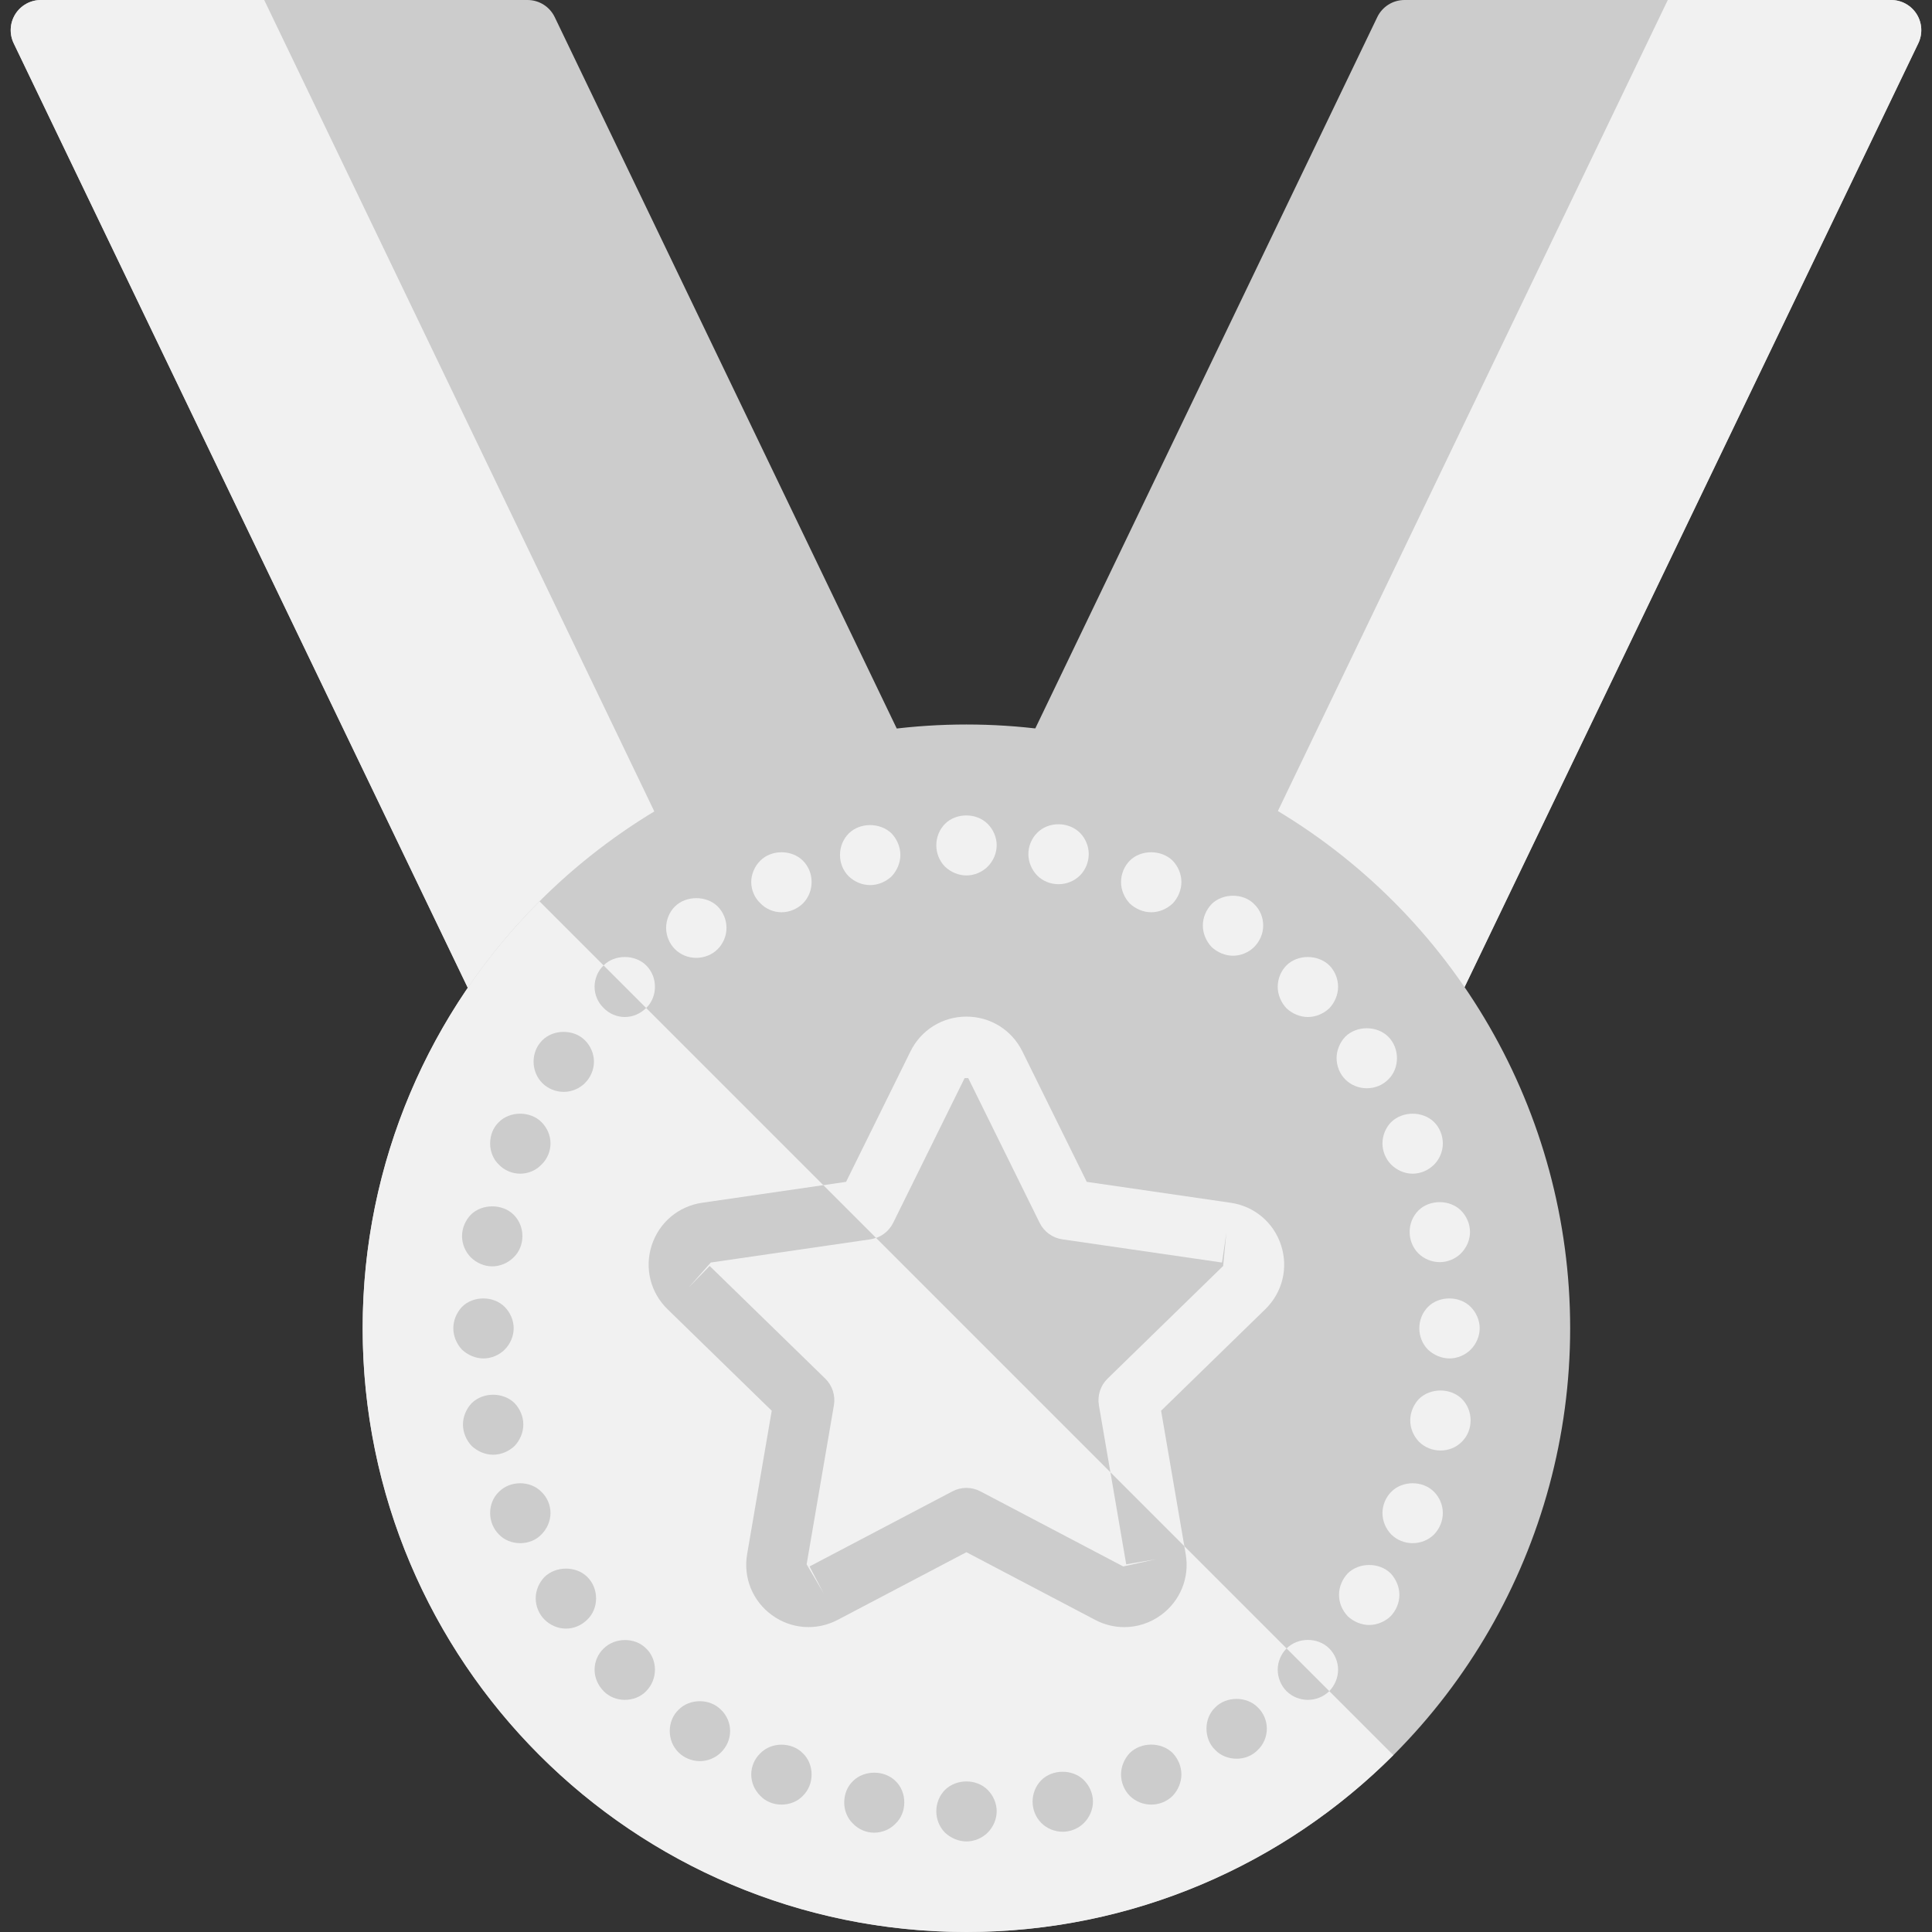 <?xml version="1.0" encoding="iso-8859-1"?>
<!-- Uploaded to: SVG Repo, www.svgrepo.com, Generator: SVG Repo Mixer Tools -->
<svg height="800px" width="800px" version="1.1" id="Layer_1" xmlns="http://www.w3.org/2000/svg" xmlns:xlink="http://www.w3.org/1999/xlink" 
	 viewBox="0 0 512 512" xml:space="preserve">
<rect x="0" y="0" width="512" height="512" fill="#333333" stroke="none"/>
<g>
	<g>
		<path style="fill:#ccc;" d="M272.68,196.543L364.993,4.535C366.329,1.762,369.126,0,372.204,0h128.961
			c2.75,0,5.305,1.414,6.773,3.742c1.461,2.328,1.625,5.246,0.438,7.723L385.985,266.039c-0.992,2.059-2.813,3.598-5.008,4.227
			c-0.719,0.207-1.461,0.309-2.203,0.309c-1.5,0-2.984-0.422-4.281-1.238l-98.883-62.566
			C272.18,204.598,270.923,200.199,272.68,196.543z"/>
	</g>
	<g>
		<path style="fill:#f1f1f1;" d="M441.982,0h59.183c2.75,0,5.305,1.414,6.773,3.742c1.461,2.328,1.625,5.246,0.438,7.723
			L385.985,266.039c-0.992,2.059-2.813,3.598-5.008,4.227c-0.719,0.207-1.461,0.309-2.203,0.309c-1.5,0-2.984-0.422-4.281-1.238
			l-47.538-30.079L441.982,0z"/>
	</g>
	<g>
		<path style="fill:#ccc;" d="M239.319,196.543L147.007,4.535C145.671,1.762,142.874,0,139.796,0H10.835
			C8.085,0,5.53,1.414,4.062,3.742C2.601,6.07,2.437,8.988,3.624,11.465l122.391,254.574c0.992,2.059,2.813,3.598,5.008,4.227
			c0.719,0.207,1.461,0.309,2.203,0.309c1.5,0,2.984-0.422,4.281-1.238l98.883-62.566
			C239.819,204.598,241.077,200.199,239.319,196.543z"/>
	</g>
	<g>
		<path style="fill:#f1f1f1;" d="M70.018,0H10.835C8.085,0,5.53,1.414,4.062,3.742C2.601,6.07,2.437,8.988,3.624,11.465
			l122.391,254.574c0.992,2.059,2.813,3.598,5.008,4.227c0.719,0.207,1.461,0.309,2.203,0.309c1.5,0,2.984-0.422,4.281-1.238
			l47.538-30.079L70.018,0z"/>
	</g>
	<g>
		<circle style="fill:#ccc;" cx="256.109" cy="352" r="160"/>
	</g>
	<g>
		<path style="fill:#f1f1f1;" d="M256.109,512c44.183,0,84.183-17.909,113.136-46.863L142.972,238.863
			C114.017,267.817,96.109,307.817,96.109,352C96.109,440.365,167.743,512,256.109,512z"/>
	</g>
	<g>
		<g>
			<path style="fill:#f1f1f1;" d="M297.944,431.207c-2.625,0-5.266-0.633-7.703-1.914l-34.133-17.941l-34.133,17.941
				c-5.609,2.941-12.289,2.453-17.398-1.262c-5.133-3.727-7.648-9.922-6.578-16.168l6.516-38l-27.617-26.91
				c-4.539-4.43-6.141-10.922-4.18-16.949s7.07-10.344,13.344-11.258l38.156-5.543l17.07-34.574
				c2.797-5.68,8.477-9.211,14.812-9.215h0.008c6.344,0,12.023,3.531,14.828,9.215l17.063,34.574l38.148,5.543
				c6.281,0.914,11.391,5.23,13.352,11.258s0.359,12.52-4.18,16.945l-27.617,26.914l6.523,38c1.07,6.246-1.445,12.441-6.578,16.168
				C304.749,430.137,301.358,431.207,297.944,431.207z M188.069,335.492l30.625,29.848c1.883,1.84,2.742,4.488,2.297,7.082
				l-7.227,42.145l4.492,7.645l-3.719-7.082l37.852-19.898c2.328-1.227,5.109-1.227,7.437,0l37.852,19.898l8.664-1.914l-7.883,1.352
				l-7.234-42.145c-0.445-2.594,0.414-5.242,2.297-7.082l30.625-29.848l0.852-8.828l-1.148,7.918l-42.313-6.148
				c-2.609-0.379-4.859-2.016-6.023-4.379l-18.922-38.344c0,0.008-0.477,0.004-0.766,0c-0.117,0-0.195,0-0.195,0l-18.93,38.348
				c-1.164,2.359-3.414,3.996-6.023,4.375l-42.312,6.148l-5.883,6.641L188.069,335.492z"/>
		</g>
	</g>
	<g>
		<g>
			<path style="fill:#f1f1f1;" d="M384.132,360c-2.086,0-4.164-0.883-5.688-2.32c-1.516-1.52-2.313-3.602-2.313-5.68
				c0-2.082,0.797-4.16,2.313-5.68c2.961-2.961,8.32-2.961,11.281,0c1.523,1.52,2.406,3.598,2.406,5.68
				c0,2.078-0.883,4.16-2.406,5.68C388.288,359.117,386.21,360,384.132,360z"/>
		</g>
	</g>
	<g>
		<g>
			<path style="fill:#f1f1f1;" d="M256.132,232c-2.164,0-4.164-0.883-5.687-2.32c-1.516-1.52-2.313-3.602-2.313-5.68
				c0-2.082,0.797-4.16,2.313-5.68c2.961-2.961,8.32-2.961,11.281,0c1.523,1.52,2.406,3.598,2.406,5.68
				c0,2.078-0.883,4.16-2.406,5.68C260.288,231.117,258.21,232,256.132,232z"/>
		</g>
	</g>
	<g>
		<g>
			<path style="fill:#f1f1f1;" d="M165.569,269.519c-2.078,0-4.164-0.883-5.602-2.402c-1.523-1.438-2.398-3.52-2.398-5.598
				c0-2.16,0.875-4.242,2.398-5.68c2.883-2.961,8.32-2.961,11.281,0c1.516,1.52,2.32,3.52,2.32,5.68c0,2.078-0.805,4.16-2.32,5.598
				C169.726,268.637,167.726,269.519,165.569,269.519z"/>
		</g>
	</g>
	<g>
		<g>
			<path style="fill:#f1f1f1;" d="M346.608,450.48c-2.078,0-4.164-0.801-5.68-2.32c-1.438-1.441-2.32-3.523-2.32-5.68
				c0-2.082,0.883-4.16,2.32-5.602c3.039-3.039,8.32-3.039,11.359,0c1.438,1.441,2.32,3.52,2.32,5.602
				c0,2.156-0.883,4.156-2.32,5.68C350.765,449.68,348.687,450.48,346.608,450.48z"/>
		</g>
	</g>
	<g>
		<g>
			<path style="fill:#f1f1f1;" d="M346.608,269.519c-2.078,0-4.164-0.883-5.68-2.32c-1.438-1.52-2.32-3.602-2.32-5.68
				c0-2.16,0.883-4.242,2.32-5.68c2.961-2.961,8.32-2.961,11.359,0c1.438,1.438,2.32,3.52,2.32,5.68c0,2.078-0.883,4.16-2.32,5.68
				C350.765,268.637,348.687,269.519,346.608,269.519z"/>
		</g>
	</g>
	<g>
		<g>
			<path style="fill:#f1f1f1;" d="M374.366,311.039c-2.078,0-4.156-0.879-5.68-2.402c-1.438-1.438-2.32-3.52-2.32-5.598
				c0-2.16,0.883-4.242,2.32-5.68c3.039-2.961,8.32-2.961,11.359,0c1.445,1.438,2.32,3.52,2.32,5.68c0,2.078-0.875,4.16-2.32,5.598
				C378.53,310.16,376.444,311.039,374.366,311.039z"/>
		</g>
	</g>
	<g>
		<g>
			<path style="fill:#f1f1f1;" d="M207.085,241.758c-2.078,0-4.156-0.879-5.594-2.398c-1.523-1.441-2.406-3.52-2.406-5.602
				c0-2.078,0.883-4.16,2.406-5.68c2.953-2.961,8.32-2.961,11.273,0c1.523,1.52,2.32,3.52,2.32,5.68c0,2.082-0.797,4.16-2.32,5.68
				C211.249,240.879,209.249,241.758,207.085,241.758z"/>
		</g>
	</g>
	<g>
		<g>
			<path style="fill:#f1f1f1;" d="M374.366,408.957c-2.078,0-4.156-0.797-5.68-2.32c-1.438-1.52-2.32-3.52-2.32-5.68
				c0-2.078,0.883-4.16,2.32-5.598c2.961-3.039,8.398-3.039,11.359,0c1.445,1.438,2.32,3.52,2.32,5.598c0,2.16-0.875,4.16-2.32,5.68
				C378.53,408.16,376.444,408.957,374.366,408.957z"/>
		</g>
	</g>
	<g>
		<g>
			<path style="fill:#f1f1f1;" d="M305.085,241.758c-2.078,0-4.156-0.879-5.68-2.32c-1.438-1.52-2.32-3.598-2.32-5.68
				c0-2.16,0.883-4.238,2.32-5.68c2.961-2.961,8.32-2.961,11.359,0c1.445,1.52,2.32,3.52,2.32,5.68c0,2.082-0.875,4.16-2.32,5.68
				C309.249,240.879,307.171,241.758,305.085,241.758z"/>
		</g>
	</g>
	<g>
		<g>
			<path style="fill:#f1f1f1;" d="M381.569,334.48c-2.164,0-4.242-0.883-5.68-2.32c-1.523-1.523-2.32-3.602-2.32-5.68
				c0-2.082,0.797-4.16,2.32-5.684c2.961-2.957,8.32-2.957,11.281,0c1.516,1.523,2.398,3.602,2.398,5.684
				c0,2.078-0.883,4.156-2.398,5.68C385.726,333.598,383.647,334.48,381.569,334.48z"/>
		</g>
	</g>
	<g>
		<g>
			<path style="fill:#f1f1f1;" d="M230.608,234.559c-2.164,0-4.164-0.879-5.68-2.32c-1.523-1.52-2.32-3.52-2.32-5.68
				c0-2.078,0.797-4.16,2.32-5.68c2.961-2.961,8.32-2.961,11.359,0c1.438,1.52,2.32,3.602,2.32,5.68s-0.883,4.16-2.32,5.68
				C234.765,233.68,232.687,234.559,230.608,234.559z"/>
		</g>
	</g>
	<g>
		<g>
			<path style="fill:#f1f1f1;" d="M362.851,430.637c-2.086,0-4.164-0.879-5.68-2.316c-1.445-1.523-2.32-3.523-2.32-5.684
				c0-2.078,0.875-4.156,2.32-5.68c2.961-2.957,8.398-2.957,11.359,0c1.438,1.523,2.32,3.602,2.32,5.68
				c0,2.16-0.883,4.16-2.32,5.684C367.007,429.758,364.929,430.637,362.851,430.637z"/>
		</g>
	</g>
	<g>
		<g>
			<path style="fill:#f1f1f1;" d="M326.765,253.277c-2.078,0-4.156-0.879-5.68-2.32c-1.438-1.52-2.32-3.598-2.32-5.68
				c0-2.16,0.883-4.16,2.32-5.68c2.961-2.961,8.406-2.961,11.281,0c1.523,1.441,2.398,3.52,2.398,5.68
				c0,2.082-0.875,4.16-2.398,5.68C330.929,252.398,328.851,253.277,326.765,253.277z"/>
		</g>
	</g>
	<g>
		<g>
			<path style="fill:#f1f1f1;" d="M362.21,288.398c-2.078,0-4.164-0.801-5.68-2.32c-1.445-1.441-2.32-3.52-2.32-5.68
				c0-2.078,0.875-4.16,2.32-5.68c3.039-2.961,8.32-2.961,11.359,0c1.516,1.52,2.32,3.602,2.32,5.68c0,2.16-0.805,4.238-2.32,5.68
				C366.366,287.598,364.366,288.398,362.21,288.398z"/>
		</g>
	</g>
	<g>
		<g>
			<path style="fill:#f1f1f1;" d="M184.53,253.84c-2.164,0-4.164-0.801-5.68-2.32c-1.445-1.441-2.32-3.52-2.32-5.602
				c0-2.16,0.875-4.238,2.32-5.68c2.961-2.961,8.398-2.961,11.359,0c1.438,1.441,2.32,3.52,2.32,5.68c0,2.082-0.883,4.16-2.32,5.602
				C188.687,253.039,186.608,253.84,184.53,253.84z"/>
		</g>
	</g>
	<g>
		<g>
			<path style="fill:#f1f1f1;" d="M381.726,384.398c-2.078,0-4.156-0.801-5.68-2.32c-1.438-1.52-2.32-3.52-2.32-5.68
				c0-2.078,0.883-4.16,2.32-5.68c3.039-2.961,8.32-2.961,11.359,0c1.523,1.52,2.32,3.602,2.32,5.68c0,2.16-0.797,4.16-2.32,5.68
				C385.89,383.598,383.89,384.398,381.726,384.398z"/>
		</g>
	</g>
	<g>
		<g>
			<path style="fill:#f1f1f1;" d="M280.53,234.32c-2.164,0-4.164-0.801-5.68-2.32c-1.445-1.52-2.32-3.52-2.32-5.68
				c0-2.082,0.875-4.16,2.32-5.602c2.961-3.039,8.32-3.039,11.359,0c1.438,1.441,2.32,3.52,2.32,5.602c0,2.16-0.883,4.238-2.32,5.68
				C284.687,233.519,282.608,234.32,280.53,234.32z"/>
		</g>
	</g>
	<g>
		<path style="fill:#ccc;" d="M297.944,431.207c3.414,0,6.805-1.07,9.703-3.176c5.133-3.727,7.648-9.922,6.578-16.168
			l-0.362-2.108l-19.593-19.593l4.189,24.404l7.883-1.352l-8.664,1.914l-37.852-19.898c-2.328-1.227-5.109-1.227-7.437,0
			l-37.852,19.898l3.719,7.082l-4.492-7.645l7.227-42.145c0.445-2.594-0.414-5.242-2.297-7.082l-30.625-29.848l-5.586,5.73
			l5.883-6.641l42.312-6.148c0.509-0.074,0.988-0.233,1.464-0.399l-13.955-13.956l-32.126,4.667
			c-6.273,0.914-11.383,5.23-13.344,11.258s-0.359,12.52,4.18,16.949l27.617,26.91l-6.516,38c-1.07,6.246,1.445,12.441,6.578,16.168
			c5.109,3.715,11.789,4.203,17.398,1.262l34.133-17.941l34.133,17.941C292.679,430.574,295.319,431.207,297.944,431.207z"/>
	</g>
	<g>
		<g>
			<path style="fill:#ccc;" d="M128.132,360c-2.086,0-4.164-0.883-5.688-2.32c-1.438-1.52-2.312-3.602-2.312-5.68
				c0-2.082,0.875-4.16,2.312-5.68c2.961-2.961,8.32-2.961,11.281,0c1.523,1.52,2.406,3.598,2.406,5.68
				c0,2.078-0.883,4.16-2.406,5.68C132.288,359.117,130.21,360,128.132,360z"/>
		</g>
	</g>
	<g>
		<g>
			<path style="fill:#ccc;" d="M256.132,488c-2.086,0-4.164-0.883-5.687-2.32c-1.516-1.52-2.313-3.602-2.313-5.68
				c0-2.082,0.797-4.16,2.313-5.68c3.047-2.961,8.32-2.961,11.281,0c1.523,1.52,2.406,3.598,2.406,5.68
				c0,2.078-0.883,4.16-2.406,5.68C260.288,487.117,258.21,488,256.132,488z"/>
		</g>
	</g>
	<g>
		<g>
			<path style="fill:#ccc;" d="M165.569,450.48c-2.078,0-4.164-0.801-5.602-2.32c-1.523-1.523-2.398-3.602-2.398-5.68
				c0-2.082,0.875-4.16,2.398-5.602c2.961-2.961,8.32-3.039,11.281,0c1.516,1.441,2.32,3.52,2.32,5.602
				c0,2.078-0.805,4.156-2.32,5.68C169.812,449.68,167.726,450.48,165.569,450.48z"/>
		</g>
	</g>
	<g>
		<g>
			<path style="fill:#ccc;" d="M137.89,408.957c-2.164,0-4.242-0.797-5.68-2.32c-1.523-1.52-2.32-3.598-2.32-5.68
				c0-2.078,0.797-4.16,2.32-5.598c2.961-3.039,8.32-3.039,11.281,0c1.516,1.438,2.398,3.52,2.398,5.598
				c0,2.082-0.883,4.16-2.398,5.68C142.046,408.16,139.968,408.957,137.89,408.957z"/>
		</g>
	</g>
	<g>
		<g>
			<path style="fill:#ccc;" d="M305.085,478.238c-2.078,0-4.156-0.801-5.68-2.32c-1.438-1.438-2.32-3.52-2.32-5.68
				c0-2.078,0.883-4.16,2.32-5.68c3.039-2.961,8.32-2.961,11.359,0c1.445,1.52,2.32,3.602,2.32,5.68c0,2.082-0.875,4.16-2.32,5.68
				C309.249,477.437,307.171,478.238,305.085,478.238z"/>
		</g>
	</g>
	<g>
		<g>
			<path style="fill:#ccc;" d="M137.89,311.039c-2.164,0-4.242-0.879-5.68-2.402c-1.523-1.438-2.32-3.52-2.32-5.598
				c0-2.16,0.797-4.242,2.32-5.68c2.961-2.961,8.32-2.961,11.281,0c1.516,1.52,2.398,3.52,2.398,5.68
				c0,2.078-0.883,4.16-2.398,5.598C142.046,310.16,139.968,311.039,137.89,311.039z"/>
		</g>
	</g>
	<g>
		<g>
			<path style="fill:#ccc;" d="M207.085,478.238c-2.078,0-4.156-0.801-5.594-2.32c-1.523-1.52-2.406-3.52-2.406-5.68
				c0-2.078,0.883-4.16,2.406-5.602c2.953-3.039,8.32-3.039,11.273,0c1.523,1.441,2.32,3.523,2.32,5.602
				c0,2.16-0.797,4.16-2.32,5.68C211.327,477.437,209.249,478.238,207.085,478.238z"/>
		</g>
	</g>
	<g>
		<g>
			<path style="fill:#ccc;" d="M130.687,385.519c-2.078,0-4.156-0.883-5.68-2.32c-1.438-1.52-2.32-3.602-2.32-5.68
				c0-2.082,0.883-4.16,2.32-5.68c3.039-2.961,8.32-2.961,11.359,0c1.445,1.52,2.32,3.598,2.32,5.68c0,2.078-0.875,4.16-2.32,5.68
				C134.851,384.637,132.765,385.519,130.687,385.519z"/>
		</g>
	</g>
	<g>
		<g>
			<path style="fill:#ccc;" d="M281.647,485.437c-2.156,0-4.242-0.879-5.68-2.32c-1.523-1.52-2.32-3.598-2.32-5.68
				c0-2.078,0.797-4.16,2.32-5.68c2.961-2.961,8.32-2.961,11.281,0c1.516,1.52,2.398,3.602,2.398,5.68
				c0,2.082-0.883,4.16-2.398,5.68C285.812,484.558,283.726,485.437,281.647,485.437z"/>
		</g>
	</g>
	<g>
		<g>
			<path style="fill:#ccc;" d="M149.405,289.359c-2.156,0-4.234-0.879-5.68-2.32c-1.516-1.52-2.32-3.602-2.32-5.68
				c0-2.16,0.805-4.16,2.32-5.68c2.961-2.961,8.32-2.961,11.281,0c1.523,1.52,2.398,3.598,2.398,5.68c0,2.078-0.875,4.16-2.398,5.68
				C153.569,288.48,151.491,289.359,149.405,289.359z"/>
		</g>
	</g>
	<g>
		<g>
			<path style="fill:#ccc;" d="M185.491,466.719c-2.164,0-4.242-0.879-5.68-2.32c-1.523-1.52-2.32-3.52-2.32-5.68
				c0-2.082,0.797-4.16,2.32-5.602c2.953-3.039,8.32-3.039,11.273,0c1.523,1.441,2.406,3.52,2.406,5.602
				c0,2.16-0.883,4.16-2.406,5.68C189.648,465.84,187.569,466.719,185.491,466.719z"/>
		</g>
	</g>
	<g>
		<g>
			<path style="fill:#ccc;" d="M149.968,431.598c-2.078,0-4.156-0.879-5.68-2.398c-1.438-1.441-2.32-3.52-2.32-5.602
				c0-2.16,0.883-4.16,2.32-5.68c3.039-2.961,8.398-2.961,11.359,0c1.523,1.52,2.32,3.52,2.32,5.68c0,2.082-0.797,4.16-2.32,5.602
				C154.132,430.719,152.132,431.598,149.968,431.598z"/>
		</g>
	</g>
	<g>
		<g>
			<path style="fill:#ccc;" d="M327.726,466.078c-2.156,0-4.234-0.801-5.68-2.32c-1.516-1.438-2.32-3.52-2.32-5.68
				c0-2.078,0.805-4.16,2.32-5.598c2.883-2.961,8.32-3.043,11.281,0c1.523,1.438,2.398,3.52,2.398,5.598
				c0,2.16-0.875,4.242-2.398,5.68C331.89,465.277,329.812,466.078,327.726,466.078z"/>
		</g>
	</g>
	<g>
		<g>
			<path style="fill:#ccc;" d="M130.444,335.598c-2.078,0-4.156-0.879-5.68-2.398c-1.438-1.441-2.32-3.52-2.32-5.602
				c0-2.16,0.883-4.16,2.32-5.68c2.961-2.961,8.406-2.961,11.367,0c1.516,1.52,2.313,3.52,2.313,5.68
				c0,2.082-0.797,4.16-2.313,5.602C134.608,334.719,132.53,335.598,130.444,335.598z"/>
		</g>
	</g>
	<g>
		<g>
			<path style="fill:#ccc;" d="M231.648,485.68c-2.078,0-4.156-0.883-5.602-2.402c-1.516-1.438-2.32-3.52-2.32-5.598
				c0-2.16,0.805-4.242,2.32-5.68c2.961-2.961,8.32-2.961,11.281,0c1.523,1.438,2.32,3.52,2.32,5.68c0,2.078-0.797,4.16-2.32,5.598
				C235.89,484.797,233.812,485.68,231.648,485.68z"/>
		</g>
	</g>
	<g>
		<path style="fill:#ccc;" d="M159.96,255.851c-1.517,1.438-2.391,3.513-2.391,5.668c0,2.078,0.875,4.16,2.398,5.598
			c1.438,1.52,3.523,2.402,5.602,2.402c2.15,0,4.144-0.88,5.666-2.393L159.96,255.851z"/>
	</g>
	<g>
		<path style="fill:#ccc;" d="M346.608,450.48c2.073,0,4.145-0.799,5.668-2.313l-11.312-11.312
			c-0.01,0.01-0.025,0.013-0.036,0.023c-1.438,1.441-2.32,3.52-2.32,5.602c0,2.156,0.883,4.238,2.32,5.68
			C342.444,449.68,344.53,450.48,346.608,450.48z"/>
	</g>
</g>
</svg>